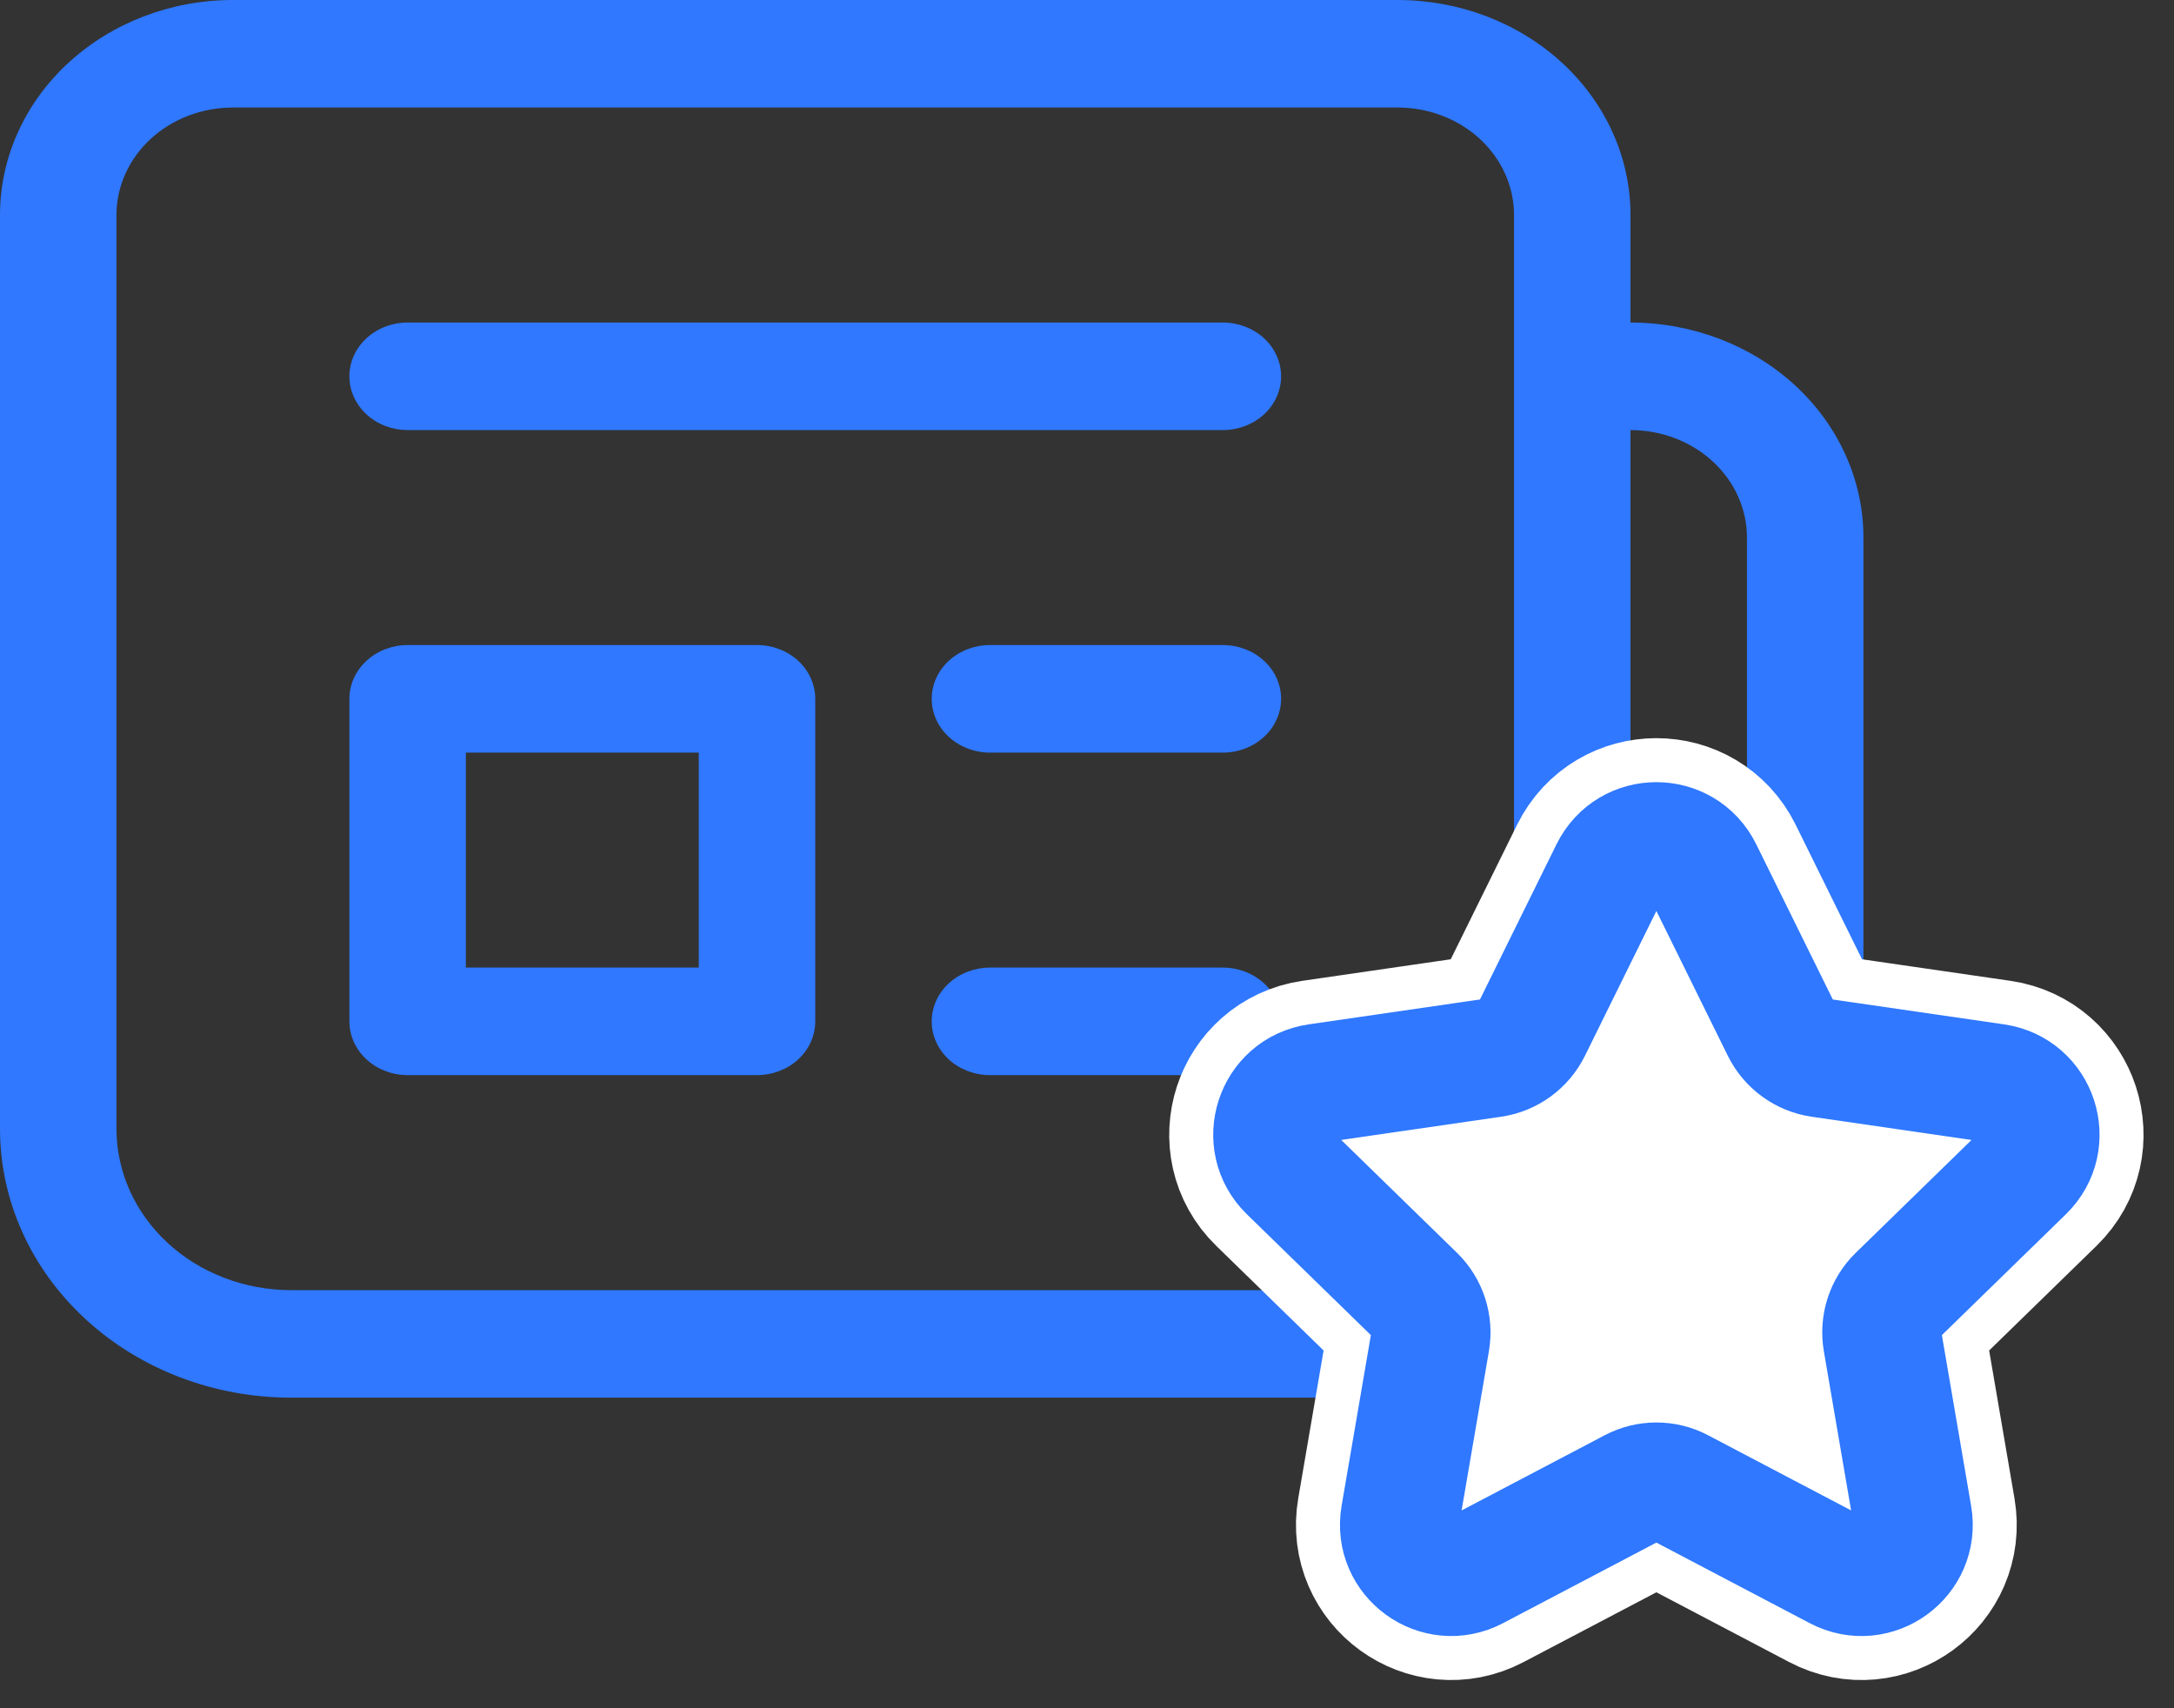 <svg width="42" height="33" viewBox="0 0 42 33" fill="none" xmlns="http://www.w3.org/2000/svg">
<rect x="0" y="0" width="42" height="33" fill="#333333" stroke="none"/>
<path d="M6.75 7.269C6.75 6.994 6.869 6.73 7.08 6.535C7.29 6.34 7.577 6.231 7.875 6.231H23.625C23.923 6.231 24.209 6.34 24.421 6.535C24.631 6.73 24.75 6.994 24.75 7.269C24.75 7.545 24.631 7.809 24.421 8.004C24.209 8.198 23.923 8.308 23.625 8.308H7.875C7.577 8.308 7.29 8.198 7.08 8.004C6.869 7.809 6.75 7.545 6.75 7.269ZM19.125 12.461C18.827 12.461 18.541 12.571 18.329 12.766C18.119 12.96 18 13.225 18 13.5C18 13.775 18.119 14.04 18.329 14.234C18.541 14.429 18.827 14.539 19.125 14.539H23.625C23.923 14.539 24.209 14.429 24.421 14.234C24.631 14.04 24.75 13.775 24.75 13.5C24.75 13.225 24.631 12.96 24.421 12.766C24.209 12.571 23.923 12.461 23.625 12.461H19.125ZM18 19.731C18 19.455 18.119 19.191 18.329 18.997C18.541 18.802 18.827 18.692 19.125 18.692H23.625C23.923 18.692 24.209 18.802 24.421 18.997C24.631 19.191 24.75 19.455 24.75 19.731C24.75 20.006 24.631 20.27 24.421 20.465C24.209 20.66 23.923 20.769 23.625 20.769H19.125C18.827 20.769 18.541 20.66 18.329 20.465C18.119 20.27 18 20.006 18 19.731ZM7.875 12.461C7.577 12.461 7.29 12.571 7.08 12.766C6.869 12.96 6.75 13.225 6.75 13.5V19.731C6.75 20.006 6.869 20.27 7.08 20.465C7.29 20.66 7.577 20.769 7.875 20.769H14.625C14.923 20.769 15.21 20.66 15.421 20.465C15.632 20.27 15.75 20.006 15.75 19.731V13.5C15.75 13.225 15.632 12.96 15.421 12.766C15.21 12.571 14.923 12.461 14.625 12.461H7.875ZM9 18.692V14.539H13.5V18.692H9ZM0 4.154C0 3.052 0.474 1.996 1.318 1.217C2.162 0.438 3.307 0 4.5 0H27C28.194 0 29.338 0.438 30.182 1.217C31.026 1.996 31.5 3.052 31.5 4.154V6.231C32.694 6.231 33.838 6.668 34.682 7.447C35.526 8.226 36 9.283 36 10.385V21.808C36 23.185 35.407 24.506 34.352 25.479C33.298 26.453 31.867 27 30.375 27H5.625C4.133 27 2.702 26.453 1.648 25.479C0.593 24.506 0 23.185 0 21.808V4.154ZM29.25 4.154C29.25 3.603 29.013 3.075 28.591 2.685C28.169 2.296 27.597 2.077 27 2.077H4.5C3.903 2.077 3.331 2.296 2.909 2.685C2.487 3.075 2.25 3.603 2.25 4.154V21.808C2.25 22.634 2.606 23.426 3.239 24.011C3.871 24.595 4.73 24.923 5.625 24.923H30.375C31.27 24.923 32.129 24.595 32.761 24.011C33.394 23.426 33.75 22.634 33.75 21.808V10.385C33.75 9.834 33.513 9.306 33.091 8.916C32.669 8.527 32.097 8.308 31.5 8.308V21.808C31.5 22.083 31.381 22.347 31.171 22.542C30.959 22.737 30.673 22.846 30.375 22.846C30.077 22.846 29.791 22.737 29.579 22.542C29.369 22.347 29.25 22.083 29.25 21.808V4.154Z" fill="#2F78FF"/>
<path d="M31.103 16.817C31.47 16.074 32.53 16.074 32.897 16.817L34.412 19.888C34.558 20.183 34.84 20.388 35.165 20.435L38.554 20.927C39.375 21.047 39.702 22.055 39.109 22.633L36.656 25.024C36.42 25.253 36.313 25.584 36.369 25.909L36.947 29.284C37.088 30.101 36.23 30.724 35.497 30.338L32.465 28.745C32.174 28.591 31.826 28.591 31.535 28.745L28.503 30.338C27.77 30.724 26.912 30.101 27.052 29.284L27.631 25.909C27.687 25.584 27.579 25.253 27.344 25.024L24.891 22.633C24.298 22.055 24.625 21.047 25.446 20.927L28.835 20.435C29.16 20.388 29.442 20.183 29.588 19.888L31.103 16.817Z" fill="white" stroke="white" stroke-width="4"/>
<path d="M31.103 16.817C31.47 16.074 32.53 16.074 32.897 16.817L34.412 19.888C34.558 20.183 34.84 20.388 35.165 20.435L38.554 20.927C39.375 21.047 39.702 22.055 39.109 22.633L36.656 25.024C36.42 25.253 36.313 25.584 36.369 25.909L36.947 29.284C37.088 30.101 36.23 30.724 35.497 30.338L32.465 28.745C32.174 28.591 31.826 28.591 31.535 28.745L28.503 30.338C27.77 30.724 26.912 30.101 27.052 29.284L27.631 25.909C27.687 25.584 27.579 25.253 27.344 25.024L24.891 22.633C24.298 22.055 24.625 21.047 25.446 20.927L28.835 20.435C29.16 20.388 29.442 20.183 29.588 19.888L31.103 16.817Z" fill="white" stroke="#2F78FF" stroke-width="2.3"/>
</svg>
